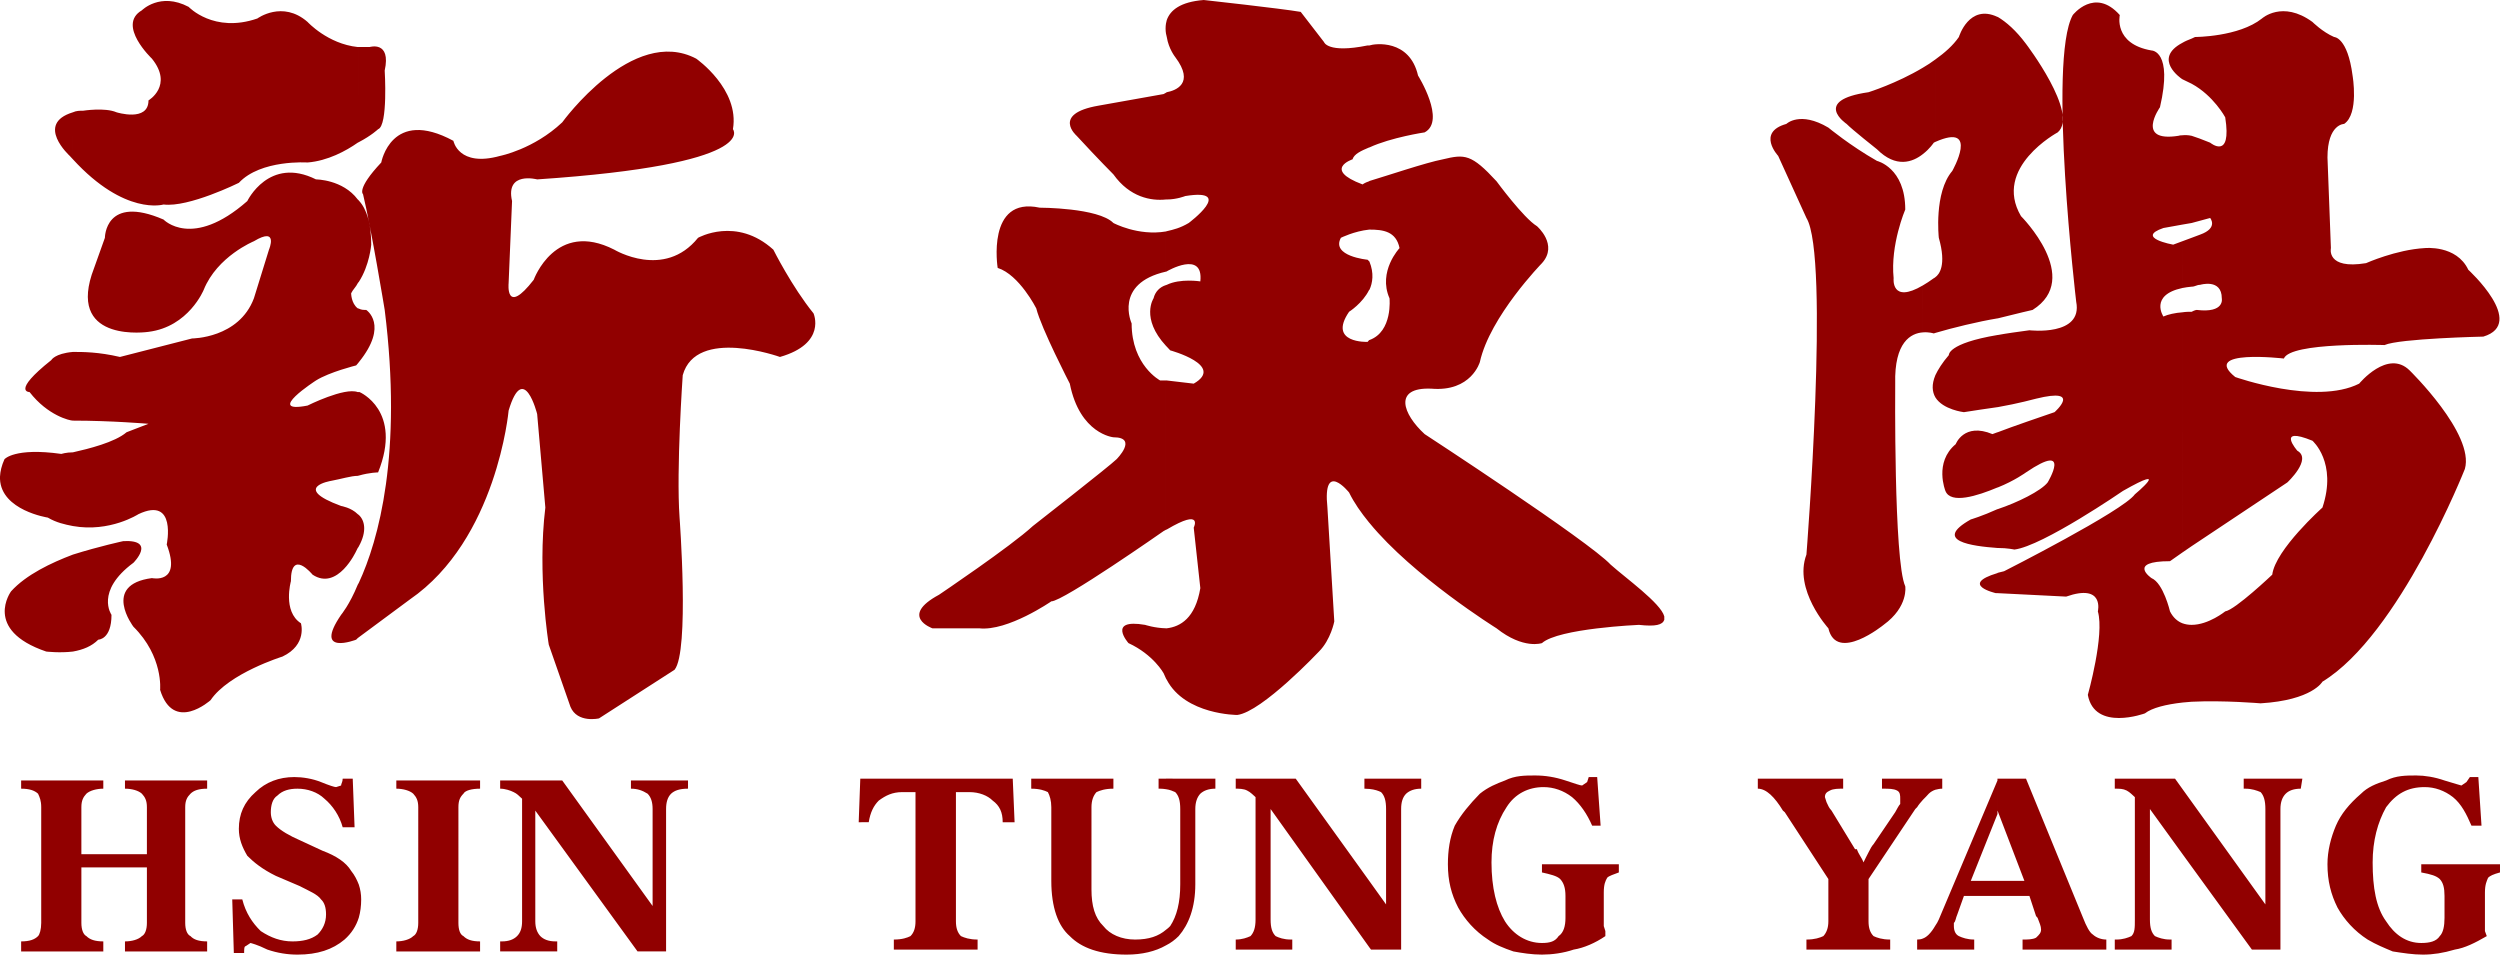 <svg version="1.1" xmlns="http://www.w3.org/2000/svg" xmlns:xlink="http://www.w3.org/1999/xlink" x="0px" y="0px" width="100%" viewBox="0 0 681.264 260.136">
<g>
	<path fill="#910000" d="M597.24,64.8l2.304-0.864
		c5.04-1.8,2.736-4.536,2.736-4.536l-5.04,1.368L594.72,61.2V36.864c0.648-0.072,1.513-0.072,2.521,0.144
		c1.368,0.432,2.736,0.936,5.04,1.872c0,0,5.976,4.968,4.104-6.912c0,0-3.168-5.904-9.144-9.144
		c-0.792-0.36-1.656-0.792-2.521-1.224v-9.936c0.721-0.432,1.584-0.792,2.521-1.152l0.936-0.432c0,0,11.88,0,18.217-5.04
		c0,0,5.544-5.04,13.752,0.936c0,0,2.735,2.736,5.903,4.104c0,0,3.672,0,5.04,10.512c0,0,1.8,10.44-2.304,13.176
		c0,0-4.536,0-4.536,9.144l0.936,24.696c0,0-1.367,5.904,9.576,4.104c0,0,8.208-3.672,15.984-4.104c0,0,8.64-0.936,11.88,5.904
		c0,0,15.984,14.616,4.104,18.216c0,0-22.896,0.504-26.929,2.304c0,0-25.632-0.864-27.432,3.672c0,0-22.824-2.664-13.248,5.04
		c0,0,21.96,7.776,33.768,1.8c0,0,7.776-9.504,13.752-3.6c0,0,17.784,17.352,15.049,26.856c0,0-17.856,45.216-38.809,57.96
		c0,0-2.735,5.04-16.848,5.904c0,0-10.08-0.864-18.792-0.432c-0.864,0.071-1.656,0.144-2.521,0.216v-21.601
		c0.792,0.288,1.656,0.433,2.521,0.433c4.607,0,9.144-3.672,9.144-3.672C609.12,166.176,619.2,156.6,619.2,156.6
		c0.864-6.84,13.68-18.288,13.68-18.288c4.104-12.312-2.735-18.216-2.735-18.216c-10.08-4.104-4.104,2.736-4.104,2.736
		c4.104,2.304-2.736,8.64-2.736,8.64l-26.063,17.353l-2.521,1.728V85.104c0.937-0.144,1.801-0.144,2.521-0.144
		c0.936-0.504,1.368-0.504,1.368-0.504c7.775,0.936,6.84-3.168,6.84-3.168c0-5.472-5.904-3.672-5.904-3.672
		c-0.936,0-1.368,0.504-2.304,0.504c-0.937,0.072-1.729,0.216-2.521,0.36V65.736L597.24,64.8z M594.72,232.704v-17.712
		l22.608,31.464v-25.992c0-2.304-0.432-3.672-1.296-4.608c-1.008-0.432-2.376-0.936-4.176-0.936h-0.433v-2.736h15.984l-0.432,2.736
		c-1.872,0-3.24,0.504-4.104,1.368c-0.936,0.936-1.44,2.304-1.44,4.176v38.304h-7.775L594.72,232.704z M673.488,225L673.488,225
		c-1.368-3.168-2.736-5.904-5.04-7.776c-2.304-1.8-4.968-2.735-7.704-2.735c-4.608,0-7.776,1.8-10.512,5.472
		c-2.305,4.104-3.672,9.144-3.672,15.048c0,6.912,0.936,12.313,3.672,16.056c2.304,3.601,5.472,5.904,9.575,5.904
		c2.305,0,4.104-0.432,5.04-1.872c0.937-0.936,1.297-2.735,1.297-4.968v-5.976c0-2.232-0.36-3.601-1.297-4.608
		c-0.936-0.864-2.304-1.296-5.04-1.8v-2.232h21.456v2.232c-1.871,0.504-2.735,0.936-3.239,1.439
		c-0.36,0.864-0.864,1.801-0.864,4.032v9.145v1.367l0.504,1.368c-3.24,1.872-5.976,3.24-8.712,3.672
		c-3.168,0.937-5.904,1.368-8.712,1.368c-2.736,0-5.4-0.432-8.208-0.864c-2.232-0.936-4.536-1.871-6.84-3.239
		c-3.601-2.305-6.408-5.473-8.208-8.712c-1.801-3.601-2.736-7.272-2.736-11.809c0-3.672,0.936-7.271,2.304-10.512
		c1.368-3.168,3.601-5.904,6.841-8.712c1.8-1.8,4.104-2.736,6.84-3.601c2.735-1.367,5.472-1.367,8.208-1.367
		c2.304,0,5.04,0.432,7.704,1.367c2.808,0.864,4.607,1.368,4.607,1.368l1.368-0.936l0.936-1.368h2.305L676.224,225H673.488z
		 M594.72,61.2l-5.184,0.936c-7.776,2.664,2.664,4.536,2.664,4.536l2.52-0.936V78.48c-9.071,1.944-5.184,7.776-5.184,7.776
		c1.224-0.576,3.24-1.008,5.184-1.152v65.448l-3.384,2.376c-11.808,0-5.04,4.608-5.04,4.608c3.24,1.368,5.04,9.072,5.04,9.072
		c0.864,1.728,2.088,2.735,3.384,3.239v21.601c-4.464,0.504-8.279,1.439-10.224,2.952c0,0-13.68,5.04-15.552-5.04
		c0,0,4.607-16.345,2.735-22.752c0,0,1.872-7.704-8.64-4.032l-18.647-0.937v-5.544l1.728-0.432c0,0,32.4-16.416,35.64-20.952
		c0,0,10.44-8.712-3.239-0.936c0,0-21.889,15.048-29.593,15.983c0,0-1.872-0.432-4.535-0.432v-10.584
		c5.399-1.8,11.808-4.968,13.607-7.272c0,0,6.84-11.376-5.904-2.736c0,0-3.168,2.304-7.703,4.104v-15.048
		c3.672-1.44,12.743-4.536,15.479-5.472c0,0,7.776-6.84-5.04-3.672c0,0-5.04,1.368-10.439,2.304V91.296
		c2.304-0.432,5.399-0.864,8.64-1.296c0,0,14.616,1.728,12.744-7.776c0,0-7.776-65.736-0.937-78.12c0,0,5.977-7.704,12.816,0
		c0,0-1.8,7.848,8.64,9.648c0,0,5.904,0,2.304,15.48c0,0-6.84,9.648,5.04,7.776c0,0,0.36-0.144,1.08-0.144V61.2z M594.72,11.664
		c-8.279,4.392-0.216,9.792-0.216,9.792l0.216,0.144V11.664z M594.72,214.992v17.712l-8.855-12.24v30.096
		c0,2.305,0.432,3.601,1.368,4.536c0.936,0.433,2.304,0.937,4.104,0.937h0.432v2.735h-15.479v-2.735h0.432
		c1.801,0,3.168-0.504,4.104-0.937c0.936-0.936,0.936-2.231,0.936-4.536v-33.336c-0.504-0.432-1.367-1.368-2.231-1.8
		c-1.008-0.504-1.872-0.504-3.24-0.504v-2.736h16.416L594.72,214.992z M544.393,244.152v-4.104h7.271l-7.271-19.008v-8.856h7.703
		l15.553,37.944c0.863,2.232,1.8,4.032,2.664,4.536c0.936,0.864,2.304,1.368,3.672,1.368v2.735H551.16v-2.735
		c1.368,0,2.736,0,3.672-0.504c0.936-0.864,1.368-1.368,1.368-2.232c0-0.936-0.433-1.8-0.937-3.168l-0.432-0.504l-1.8-5.472H544.393
		z M544.393,86.76c5.399-1.368,9.504-2.304,9.504-2.304c13.752-8.64-3.168-25.56-3.168-25.56
		c-7.776-13.248,10.008-22.824,10.008-22.824c5.903-5.04-8.641-24.12-8.641-24.12c-2.735-3.672-5.399-5.976-7.703-7.344V86.76z
		 M544.393,4.608V86.76h-0.072c-5.256,0.864-12.313,2.592-16.92,3.96V75.528c1.008-0.72,3.096-3.168,0.936-10.728
		c0,0-1.368-12.312,3.672-18.216c0,0,7.561-13.32-4.607-7.92V16.2c2.52-1.8,4.823-3.816,6.407-6.12c0,0,2.736-9.144,10.513-5.472
		H544.393z M544.393,91.296v19.656h-0.072c-3.168,0.432-6.336,0.936-9.145,1.368c0,0-5.688-0.648-7.775-4.032v-6.048
		c0.72-1.512,1.872-3.384,3.672-5.472c0,0-0.433-3.168,13.248-5.472H544.393z M544.393,117.792v15.048h-0.072
		c-5.473,2.304-12.744,4.608-14.185,0.937c0,0-3.168-7.776,2.809-12.745c0,0,2.231-5.976,10.008-2.736l1.368-0.504H544.393z
		 M544.393,138.744v10.584h-0.072c-6.84-0.504-17.784-1.872-7.272-7.776c0,0,3.168-0.936,7.272-2.808H544.393z M544.393,156.096
		v5.544h-0.072h-0.433c0,0-10.08-2.304,0.433-5.472L544.393,156.096z M544.393,212.184v8.856l-0.072-0.145v0.937v-9.145v-0.504
		H544.393z M544.393,244.152h-0.072v-4.104h0.072V244.152z M527.4,258.768h10.584v-2.735c-1.872,0-3.24-0.504-4.177-0.937
		c-0.863-0.432-1.367-1.368-1.367-2.735v-0.864c0.504-0.433,0.504-1.368,0.936-2.304l1.8-5.04h9.145v-4.104h-7.272l7.272-18.216
		v-9.145l-15.984,37.872c-0.288,0.648-0.576,1.152-0.936,1.656V258.768z M527.4,215.208v-3.024h1.872v2.736
		C528.624,214.92,527.977,215.063,527.4,215.208 M527.4,16.2v22.464c-0.145,0.072-0.288,0.144-0.433,0.216
		c0,0-1.08,1.656-2.952,3.096V18.432C525.168,17.784,526.32,16.992,527.4,16.2 M527.4,75.528V90.72l-0.433,0.144
		c0,0-1.296-0.432-2.952-0.288V77.76c0.864-0.504,1.872-1.152,2.952-1.944C526.968,75.816,527.184,75.744,527.4,75.528
		 M527.4,102.24v6.048C526.536,106.776,526.32,104.832,527.4,102.24 M527.4,212.184v3.024c-0.648,0.216-1.296,0.576-1.801,1.08
		v-4.104H527.4z M527.4,252.216v6.552H525.6v-4.104C526.248,254.016,526.824,253.224,527.4,252.216 M524.016,258.768h1.584v-4.104
		c-0.504,0.504-1.008,0.864-1.584,1.08V258.768z M524.016,217.944c0.576-0.576,1.152-1.152,1.584-1.656v-4.104h-1.584V217.944z
		 M524.016,18.432v23.544c-2.808,2.232-7.344,3.888-12.527-1.296c0,0-6.912-5.472-8.28-6.912c0,0-9.576-6.408,5.977-8.64
		C509.185,25.128,516.816,22.752,524.016,18.432 M524.016,77.76c-8.783,5.184-7.991-1.944-7.991-1.944
		c-0.937-9.144,3.168-18.72,3.168-18.72c0-11.448-7.704-13.248-7.704-13.248c-7.344-4.176-13.248-9.072-13.248-9.072
		c-7.776-4.608-11.448-1.008-11.448-1.008c-8.208,2.304-2.231,8.712-2.231,8.712l7.703,16.92c6.408,10.44,0,91.728,0,91.728
		c-3.6,9.576,5.977,20.088,5.977,20.088c2.231,9.504,15.048-0.936,15.048-0.936c6.84-4.969,5.904-10.513,5.904-10.513
		c-3.168-6.84-2.736-55.224-2.736-55.224c-0.288-11.376,4.32-13.752,7.56-13.968V77.76z M524.016,212.184v5.761
		c-0.575,0.647-1.151,1.296-1.584,2.016l-0.504,0.504l-12.743,19.08v11.52c0,1.801,0.432,3.097,1.367,4.032
		c0.937,0.433,2.305,0.937,4.536,0.937v2.735h-22.824v-2.735c2.305,0,3.673-0.504,4.608-0.937c0.864-0.936,1.368-2.231,1.368-4.032
		v-11.52l-11.88-18.216l-0.504-0.433c-2.232-3.672-4.536-5.976-6.841-5.976v-2.736h23.257v2.736c-1.296,0-2.664,0-3.601,0.504
		c-0.936,0.432-1.368,0.864-1.368,1.8l0.433,1.368c0.504,0.937,0.504,1.368,1.368,2.304l6.407,10.513h0.504
		c0.433,1.368,1.297,2.231,1.801,3.6c0.432-0.864,0.863-1.8,1.368-2.736c0.432-0.863,0.936-1.8,1.367-2.231l5.904-8.712
		c0.504-0.864,0.937-1.8,1.368-2.232v-1.439c0-0.864,0-1.801-0.864-2.232c-0.936-0.504-2.304-0.504-3.672-0.504h-0.432v-2.736
		H524.016z M524.016,255.744c-0.504,0.216-1.008,0.288-1.584,0.288v2.735h1.584V255.744z M373.176,258.192V240.12l4.536,6.336
		v-25.992c0-2.304-0.432-3.672-1.368-4.608c-0.72-0.359-1.728-0.72-3.168-0.863v-2.809h14.112v2.736c-1.8,0-3.168,0.504-4.104,1.368
		c-0.937,0.936-1.368,2.304-1.368,4.176v38.304h-8.208L373.176,258.192z M373.176,142.488V92.664
		c6.408-2.304,5.473-11.376,5.473-11.376c-3.24-7.344,2.735-13.68,2.735-13.68c-0.936-4.608-4.536-5.04-8.208-5.04V49.32
		c4.608-1.368,15.48-5.04,20.017-5.904c5.976-1.44,7.775-1.44,14.616,5.976c0,0,7.344,10.008,11.016,12.24
		c0,0,5.904,5.04,1.368,10.08c0,0-14.185,14.544-16.92,26.928c0,0-2.305,8.208-13.248,7.272c-10.44-0.432-7.776,6.912-1.801,12.384
		c0,0,44.713,29.16,50.688,35.568c4.104,3.672,13.68,10.512,14.616,14.111v0.937c-0.504,1.368-2.305,1.872-6.912,1.368
		c0,0-21.888,0.936-26.424,4.968c0,0-5.04,1.8-12.384-4.032C407.809,171.216,385.056,157.032,373.176,142.488 M373.176,78.984
		c0.864-1.872,1.296-4.536,0-7.704V78.984z M373.176,40.176V12.384c1.44-0.504,10.944-1.8,13.248,8.208c0,0,7.704,12.312,1.8,15.48
		C388.224,36.072,379.08,37.44,373.176,40.176 M433.872,225L433.872,225c-1.368-3.168-3.24-5.904-5.472-7.776
		c-2.305-1.8-5.04-2.735-7.776-2.735c-4.104,0-7.776,1.8-10.08,5.472c-2.735,4.104-4.104,9.144-4.104,15.048
		c0,6.912,1.368,12.313,3.672,16.056c2.304,3.601,5.903,5.904,10.08,5.904c2.231,0,3.6-0.432,4.536-1.872
		c1.367-0.936,1.871-2.735,1.871-4.968v-5.976c0-2.232-0.504-3.601-1.439-4.608c-0.864-0.864-2.736-1.296-4.968-1.8v-2.232h20.952
		v2.232c-1.297,0.504-2.736,0.936-3.168,1.439c-0.505,0.864-0.937,1.801-0.937,4.032v9.145l0.432,1.367v1.368
		c-2.735,1.872-5.903,3.24-8.64,3.672c-2.736,0.937-5.904,1.368-8.64,1.368c-2.736,0-5.473-0.432-7.776-0.864
		c-2.736-0.936-5.04-1.871-6.912-3.239c-3.6-2.305-6.336-5.473-8.136-8.712c-1.872-3.601-2.808-7.272-2.808-11.809
		c0-3.672,0.504-7.271,1.871-10.512c1.801-3.168,4.104-5.904,6.841-8.712c2.231-1.8,4.536-2.736,6.84-3.601
		c2.735-1.367,5.472-1.367,8.208-1.367c2.735,0,5.472,0.432,8.279,1.367c2.664,0.864,4.032,1.368,4.536,1.368l1.368-0.936
		l0.433-1.368h2.304L436.176,225H433.872z M373.176,12.384v27.792h-0.071c-2.232,0.936-4.104,1.8-4.536,3.24
		c0,0-8.208,2.736,2.735,6.84c0,0,0.505-0.432,1.801-0.864l0.071-0.072v13.248h-0.071C369,63,365.4,64.8,365.4,64.8
		c-2.736,5.04,7.271,5.976,7.271,5.976l0.433,0.432l0.071,0.072v7.704h-0.071c-1.801,3.672-5.473,5.976-5.473,5.976
		c-5.903,8.64,5.04,8.208,5.04,8.208l0.433-0.504h0.071v49.824l-0.071-0.072c-2.232-2.736-4.104-5.4-5.473-8.208
		c0,0-7.271-9.072-5.903,4.104l1.871,31.032c0,0-0.936,4.968-4.176,8.208c0,0-15.479,16.416-22.248,17.28c0,0-14.184,0-19.224-9.576
		l-0.216-0.36v-13.68h0.216c3.672-0.432,7.776-2.736,9.144-10.944l-1.8-16.487c0,0,2.736-5.473-7.344,0.504l-0.216,0.072v-40.68
		h0.216l7.344,0.864c8.64-4.968-6.408-9.072-6.408-9.072l-0.936-1.008c-0.072-0.072-0.144-0.144-0.216-0.216v-16.56
		c0.072,0,0.144-0.072,0.216-0.072c3.672-1.8,9.144-0.936,9.144-0.936c0.936-8.64-9.144-2.736-9.144-2.736
		c-0.072,0.072-0.144,0.072-0.216,0.072V63.072L317.952,63c1.872-0.432,3.672-0.864,5.976-2.232c0,0,12.816-9.576-0.936-7.344
		c0,0-2.304,0.936-5.04,0.936h-0.216V25.272l0.216-0.144c2.304-0.432,7.776-2.304,2.304-9.576c0,0-1.8-2.232-2.304-5.472V5.472
		c0.936-2.664,3.672-4.968,10.08-5.472c0,0,20.952,2.304,26.424,3.24l6.336,8.208c0,0,0.937,3.168,11.88,0.936h0.433H373.176z
		 M373.176,212.184v2.809c-0.432,0-0.863-0.072-1.367-0.072v-2.736H373.176z M373.176,240.12l-20.088-27.937h-16.344v2.736
		c0.792,0,2.16,0,3.096,0.504c0.937,0.432,1.8,1.368,2.305,1.8v33.336c0,2.305-0.505,3.601-1.368,4.536
		c-0.937,0.433-2.304,0.937-4.032,0.937v2.735h15.408v-2.735h-0.433c-1.872,0-3.239-0.504-4.104-0.937
		c-0.937-0.936-1.368-2.231-1.368-4.536v-30.096l26.928,37.729V240.12z M317.736,257.616v-4.248
		c0.432-0.288,0.792-0.648,1.152-1.008c1.8-2.736,2.736-6.408,2.736-11.376v-20.521c0-2.304-0.432-3.672-1.368-4.608
		c-0.648-0.287-1.44-0.647-2.52-0.792v-2.88H331.2v2.736c-1.8,0-3.168,0.504-4.104,1.368c-0.864,0.936-1.368,2.304-1.368,4.176
		v20.521c0,6.336-1.8,10.943-4.536,14.111C320.184,256.104,319.032,256.968,317.736,257.616 M317.736,9.144
		c0.072,0.36,0.144,0.648,0.216,0.936V5.472c-0.072,0.288-0.144,0.648-0.216,0.936V9.144z M317.736,6.408v2.736
		C317.592,8.28,317.592,7.272,317.736,6.408 M317.736,25.272V54.36c-4.032,0.432-9.864-0.576-14.328-6.84
		c0,0-4.104-4.104-10.008-10.512c0,0-6.912-5.976,5.904-8.208l17.784-3.168L317.736,25.272z M317.736,63.072
		c-7.632,1.296-14.328-2.304-14.328-2.304c-4.104-4.176-20.088-4.176-20.088-4.176c-14.616-3.168-11.448,16.416-11.448,16.416
		c5.904,1.872,10.512,11.016,10.512,11.016c1.368,5.472,9.144,20.52,9.144,20.52c2.736,13.752,11.88,14.616,11.88,14.616
		c6.84,0,0.864,5.976,0.864,5.976c-1.8,1.8-22.824,18.216-22.824,18.216c-5.904,5.473-25.56,18.721-25.56,18.721
		c-10.944,5.903-1.8,9.144-1.8,9.144h12.744c7.776,0.864,19.656-7.344,19.656-7.344c3.24,0,30.6-19.152,30.6-19.152l0.648-0.359
		v-40.68h-1.584c0,0-7.776-4.104-7.776-15.552c0,0-4.968-10.872,9.36-14.112V63.072z M317.736,77.688v16.56
		c-6.984-7.56-3.384-12.96-3.384-12.96C314.784,79.488,316.08,78.192,317.736,77.688 M317.736,171.216v13.68l-0.648-1.439
		c0,0-2.736-5.04-9.576-8.208c0,0-5.976-6.769,4.536-4.968C312.048,170.28,314.64,171.144,317.736,171.216 M317.736,212.184v2.88
		c-0.432-0.071-1.008-0.144-1.584-0.144h-0.432v-2.736H317.736z M317.736,253.368c-2.016,1.728-4.608,2.664-8.424,2.664
		c-3.672,0-6.84-1.368-8.64-3.672c-2.304-2.232-3.24-5.473-3.24-10.009V219.96c0-1.8,0.504-3.168,1.368-4.104
		c0.936-0.432,2.304-0.936,4.608-0.936v-2.736h-22.392v2.736c2.304,0,3.672,0.504,4.536,0.936c0.504,0.937,0.936,2.305,0.936,4.104
		v20.088c0,7.272,1.872,12.313,5.04,15.048c3.168,3.24,8.208,5.04,15.48,5.04c4.176,0,7.848-0.864,10.728-2.52V253.368z
		 M97.776,250.056v-9c0.432,1.296,0.648,2.664,0.648,4.032C98.424,246.888,98.208,248.544,97.776,250.056 M97.776,173.664v-14.832
		c5.4-11.592,11.952-35.208,7.056-74.376c0,0-3.672-22.32-5.904-31.536c0,0-1.872-1.368,4.968-8.64c0,0,2.736-15.048,19.656-5.904
		c0,0,1.368,7.272,12.744,4.104c0,0,9.144-1.8,16.92-9.144c0,0,19.152-26.496,36.504-17.352c0,0,11.88,8.28,10.008,19.224
		c0,0,7.776,9.576-53.352,13.68c0,0-8.712-2.304-6.84,5.904L138.6,77.184c0,0-0.936,9.072,6.84-0.936c0,0,5.904-16.416,21.96-8.208
		c0,0,13.608,8.208,22.824-3.24c0,0,10.44-5.904,20.52,3.24c0,0,5.04,10.08,10.944,17.352c0,0,3.672,8.208-9.144,11.88
		c0,0-22.824-8.208-26.496,4.968c0,0-1.8,25.56-0.864,38.808c0,0,2.736,36.504-1.368,41.472l-20.592,13.248
		c0,0-5.904,1.368-7.776-3.168l-5.904-16.92c0,0-3.168-19.08-0.936-37.368l-2.232-25.488c0,0-3.672-14.688-7.776-0.936
		c0,0-3.168,35.137-26.928,51.48L97.776,173.664z M97.776,148.896c2.304-4.176,1.584-7.128,0-8.567V148.896z M97.776,129.6
		c3.024-0.864,5.256-0.864,5.256-0.864c6.768-16.848-5.04-21.888-5.04-21.888h-0.216V129.6z M97.776,98.712
		c8.28-10.224,2.016-14.256,2.016-14.256c-0.792,0-1.296,0-2.016-0.36V98.712z M97.776,76.824
		c2.952-4.536,3.384-10.152,3.384-10.152c0-5.688-1.224-9.72-3.384-12.024V76.824z M97.776,38.736
		c3.456-1.8,5.256-3.528,5.256-3.528c2.736-0.936,1.8-15.984,1.8-15.984c1.8-8.208-4.104-6.408-4.104-6.408h-2.952V38.736z
		 M145.872,251.063L145.872,251.063c0,1.801,0.504,3.097,1.368,4.032c0.936,0.937,2.304,1.44,4.104,1.44h0.504v2.735h-15.552v-2.735
		h0.504c1.8,0,3.168-0.504,4.104-1.44c0.936-0.936,1.368-2.231,1.368-4.032v-33.407c-0.936-0.864-1.368-1.368-2.304-1.801
		c-0.864-0.432-2.304-0.936-3.672-0.936v-2.232h16.92l24.624,34.2v-26.424c0-1.872-0.432-3.24-1.368-4.176
		c-1.368-0.864-2.736-1.368-4.536-1.368v-2.232h15.552v2.232c-2.304,0-3.672,0.504-4.608,1.368
		c-0.936,0.936-1.368,2.304-1.368,4.176v38.808h-7.776l-27.864-38.376V251.063z M124.92,251.496L124.92,251.496
		c0,1.8,0.432,3.168,1.368,3.6c0.936,0.937,2.232,1.44,4.536,1.44v2.735H108v-2.735c1.8,0,3.672-0.504,4.608-1.44
		c0.864-0.432,1.368-1.8,1.368-3.6V219.96c0-1.8-0.504-2.736-1.368-3.672c-0.936-0.864-2.808-1.368-4.608-1.368v-2.232h22.824v2.232
		c-2.304,0-4.104,0.504-4.536,1.368c-0.936,0.936-1.368,1.872-1.368,3.672V251.496z M249.48,215.855L249.48,215.855h-3.6
		c-2.736,0-4.536,0.937-6.408,2.305c-1.368,1.368-2.304,3.168-2.736,5.903H234l0.432-11.88h41.544l0.504,11.88h-3.24
		c0-2.735-0.864-4.535-2.736-5.903c-1.368-1.368-3.672-2.305-6.336-2.305h-3.672v35.208c0,1.801,0.432,3.097,1.368,4.032
		c0.936,0.433,2.304,0.937,4.536,0.937v2.735h-22.824v-2.735c2.304,0,3.672-0.504,4.536-0.937c0.936-0.936,1.368-2.231,1.368-4.032
		V215.855z M97.776,12.816v25.92l-0.288,0.144c-3.168,2.232-8.208,4.968-13.68,5.4c0,0-12.744-0.864-18.72,5.544
		c0,0-13.68,6.768-20.52,5.904c0,0-10.512,3.168-24.696-12.312V30.6c0.936-0.432,1.872-0.432,2.808-0.432
		c0,0,5.904-0.936,9.072,0.432c0,0,8.712,2.736,8.712-3.24c0,0,6.84-4.032,0.936-11.376c0,0-9.648-9.144-2.736-13.176
		c0,0,4.968-5.04,12.744-0.936c0,0,6.84,7.272,18.72,3.168c0,0,6.84-5.04,13.68,0.936c0,0,5.472,5.976,13.68,6.84H97.776z
		 M97.776,54.648c-0.072-0.144-0.216-0.216-0.288-0.288c-4.104-5.472-11.376-5.472-11.376-5.472
		c-12.816-6.408-18.72,5.904-18.72,5.904c-15.048,13.248-22.824,5.04-22.824,5.04C28.584,52.92,28.584,64.8,28.584,64.8l-3.6,10.08
		c-5.976,18.72,15.48,15.552,15.48,15.552c10.944-1.368,15.048-11.448,15.048-11.448c3.672-9.144,13.68-13.248,13.68-13.248
		c6.84-4.104,4.104,2.304,4.104,2.304l-4.104,13.248c-4.104,10.944-16.848,10.944-16.848,10.944l-19.656,5.04
		c-5.904-1.368-10.008-1.368-12.816-1.368v18.72c10.512,0,20.592,0.864,20.592,0.864l-5.976,2.304
		c-3.168,2.736-10.44,4.536-14.616,5.472v20.087c10.08,1.801,17.856-3.239,17.856-3.239c10.512-4.969,7.704,8.279,7.704,8.279
		c4.176,10.944-4.032,9.145-4.032,9.145c-13.752,1.8-5.04,13.248-5.04,13.248c8.208,8.136,7.272,17.208,7.272,17.208
		c3.672,11.88,13.752,2.808,13.752,2.808c4.968-7.344,19.584-11.88,19.584-11.88c6.84-3.24,5.04-9.072,5.04-9.072
		c-5.04-3.239-2.736-11.447-2.736-11.447c0-9.072,5.904-1.801,5.904-1.801c6.84,4.536,11.88-6.407,11.88-6.407l0.432-0.864
		c0.144-0.145,0.216-0.288,0.288-0.433v-8.567c-0.072-0.072-0.216-0.145-0.288-0.216c-1.8-1.801-4.536-2.232-4.536-2.232
		c-13.68-5.04-2.736-6.84-2.736-6.84c2.736-0.504,5.472-1.368,7.272-1.368l0.288-0.072v-22.752h-0.288
		c-3.6-1.368-13.68,3.672-13.68,3.672c-11.88,2.304,2.304-6.84,2.304-6.84c3.672-2.304,10.944-4.104,10.944-4.104l0.432-0.504
		c0.072-0.144,0.216-0.216,0.288-0.36V84.096c-0.072,0-0.144-0.072-0.288-0.072c-1.8-1.368-1.8-4.104-1.8-4.104
		c0.432-0.936,1.368-1.8,1.8-2.736c0.072-0.144,0.216-0.288,0.288-0.36V54.648z M97.776,158.832v14.832l-0.288,0.216l-0.432,0.432
		c0,0-11.88,4.608-4.104-6.768c0,0,2.304-2.736,4.536-8.208C97.56,159.192,97.704,158.976,97.776,158.832 M97.776,241.056v9
		c-0.72,2.305-2.016,4.32-3.888,5.977c-3.24,2.735-7.344,4.104-12.816,4.104c-2.736,0-5.472-0.432-8.208-1.368
		c-2.736-1.367-4.608-1.8-4.608-1.8l-1.296,0.864c-0.432,0-0.432,0.936-0.432,1.872H63.72l-0.432-14.616h2.736
		c0.936,3.672,2.736,6.408,5.04,8.64c2.736,1.801,5.472,2.809,8.64,2.809c2.736,0,5.04-0.504,6.84-1.872
		c1.368-1.368,2.304-3.168,2.304-5.472c0-1.872-0.432-3.24-1.368-4.104c-0.936-1.368-3.24-2.304-5.904-3.672l-6.408-2.736
		c-3.672-1.8-5.976-3.672-7.776-5.472c-1.368-2.304-2.304-4.608-2.304-7.344c0-4.032,1.44-7.272,4.536-10.009
		c2.808-2.735,6.408-4.104,10.584-4.104c2.232,0,4.968,0.432,7.272,1.368c2.304,0.936,3.672,1.368,4.104,1.368l1.368-0.433
		c0-0.504,0.432-0.936,0.432-1.872h2.736l0.504,13.248h-3.24c-0.864-3.168-2.736-5.903-4.968-7.775
		c-1.872-1.801-4.608-2.736-7.344-2.736c-2.232,0-4.104,0.504-5.472,1.872c-1.368,0.864-1.8,2.736-1.8,4.536
		c0,1.368,0.432,2.735,1.368,3.672c1.368,1.368,3.672,2.736,6.84,4.104l5.904,2.736c3.672,1.368,6.408,3.168,7.776,5.472
		C96.624,238.464,97.272,239.76,97.776,241.056 M19.872,259.271v-46.584h8.28v2.232c-1.8,0-3.672,0.504-4.608,1.368
		c-0.864,0.936-1.368,1.872-1.368,3.672v12.816h17.856V219.96c0-1.8-0.504-2.736-1.368-3.672c-0.936-0.864-2.736-1.368-4.608-1.368
		v-2.232h22.392v2.232c-2.304,0-3.672,0.504-4.536,1.368c-0.936,0.936-1.44,1.872-1.44,3.672v31.536c0,1.8,0.504,3.168,1.44,3.6
		c0.864,0.937,2.232,1.44,4.536,1.44v2.735H34.056v-2.735c1.872,0,3.672-0.504,4.608-1.44c0.864-0.432,1.368-1.8,1.368-3.6v-15.12
		H22.176v15.12c0,1.8,0.504,3.168,1.368,3.6c0.936,0.937,2.304,1.44,4.608,1.44v2.735H19.872z M19.872,177.552v-26.424
		c7.344-2.304,13.752-3.672,13.752-3.672c9.072-0.432,2.736,5.904,2.736,5.904c-10.512,7.775-5.976,14.184-5.976,14.184
		c0,6.768-3.6,6.768-3.6,6.768C24.984,176.112,22.68,177.048,19.872,177.552 M19.872,30.6v12.816l-0.864-0.936
		C19.008,42.48,9.432,33.768,19.872,30.6 M19.872,95.904v18.72c-0.864,0-6.84-1.368-11.808-7.776c0,0-5.04,0,5.904-8.712
		C13.968,98.136,14.904,96.336,19.872,95.904 M19.872,123.264v20.087c-2.232-0.432-4.536-0.936-6.84-2.304
		c0,0-12.672-1.944-13.032-10.512v-0.648c0.072-1.44,0.432-3.024,1.224-4.752c0,0,2.736-3.24,15.48-1.44
		C16.704,123.696,18.072,123.264,19.872,123.264 M19.872,151.128v26.424c-3.6,0.433-7.272,0-7.272,0
		c-17.352-5.904-9.576-16.416-9.576-16.416C7.128,156.6,13.968,153.36,19.872,151.128 M19.872,212.688v46.584H5.76v-2.735
		c2.304,0,3.672-0.504,4.608-1.44c0.432-0.432,0.864-1.8,0.864-3.6V219.96c0-1.8-0.432-2.736-0.864-3.672
		c-0.936-0.864-2.304-1.368-4.608-1.368v-2.232H19.872z"/>
</g>
</svg>
